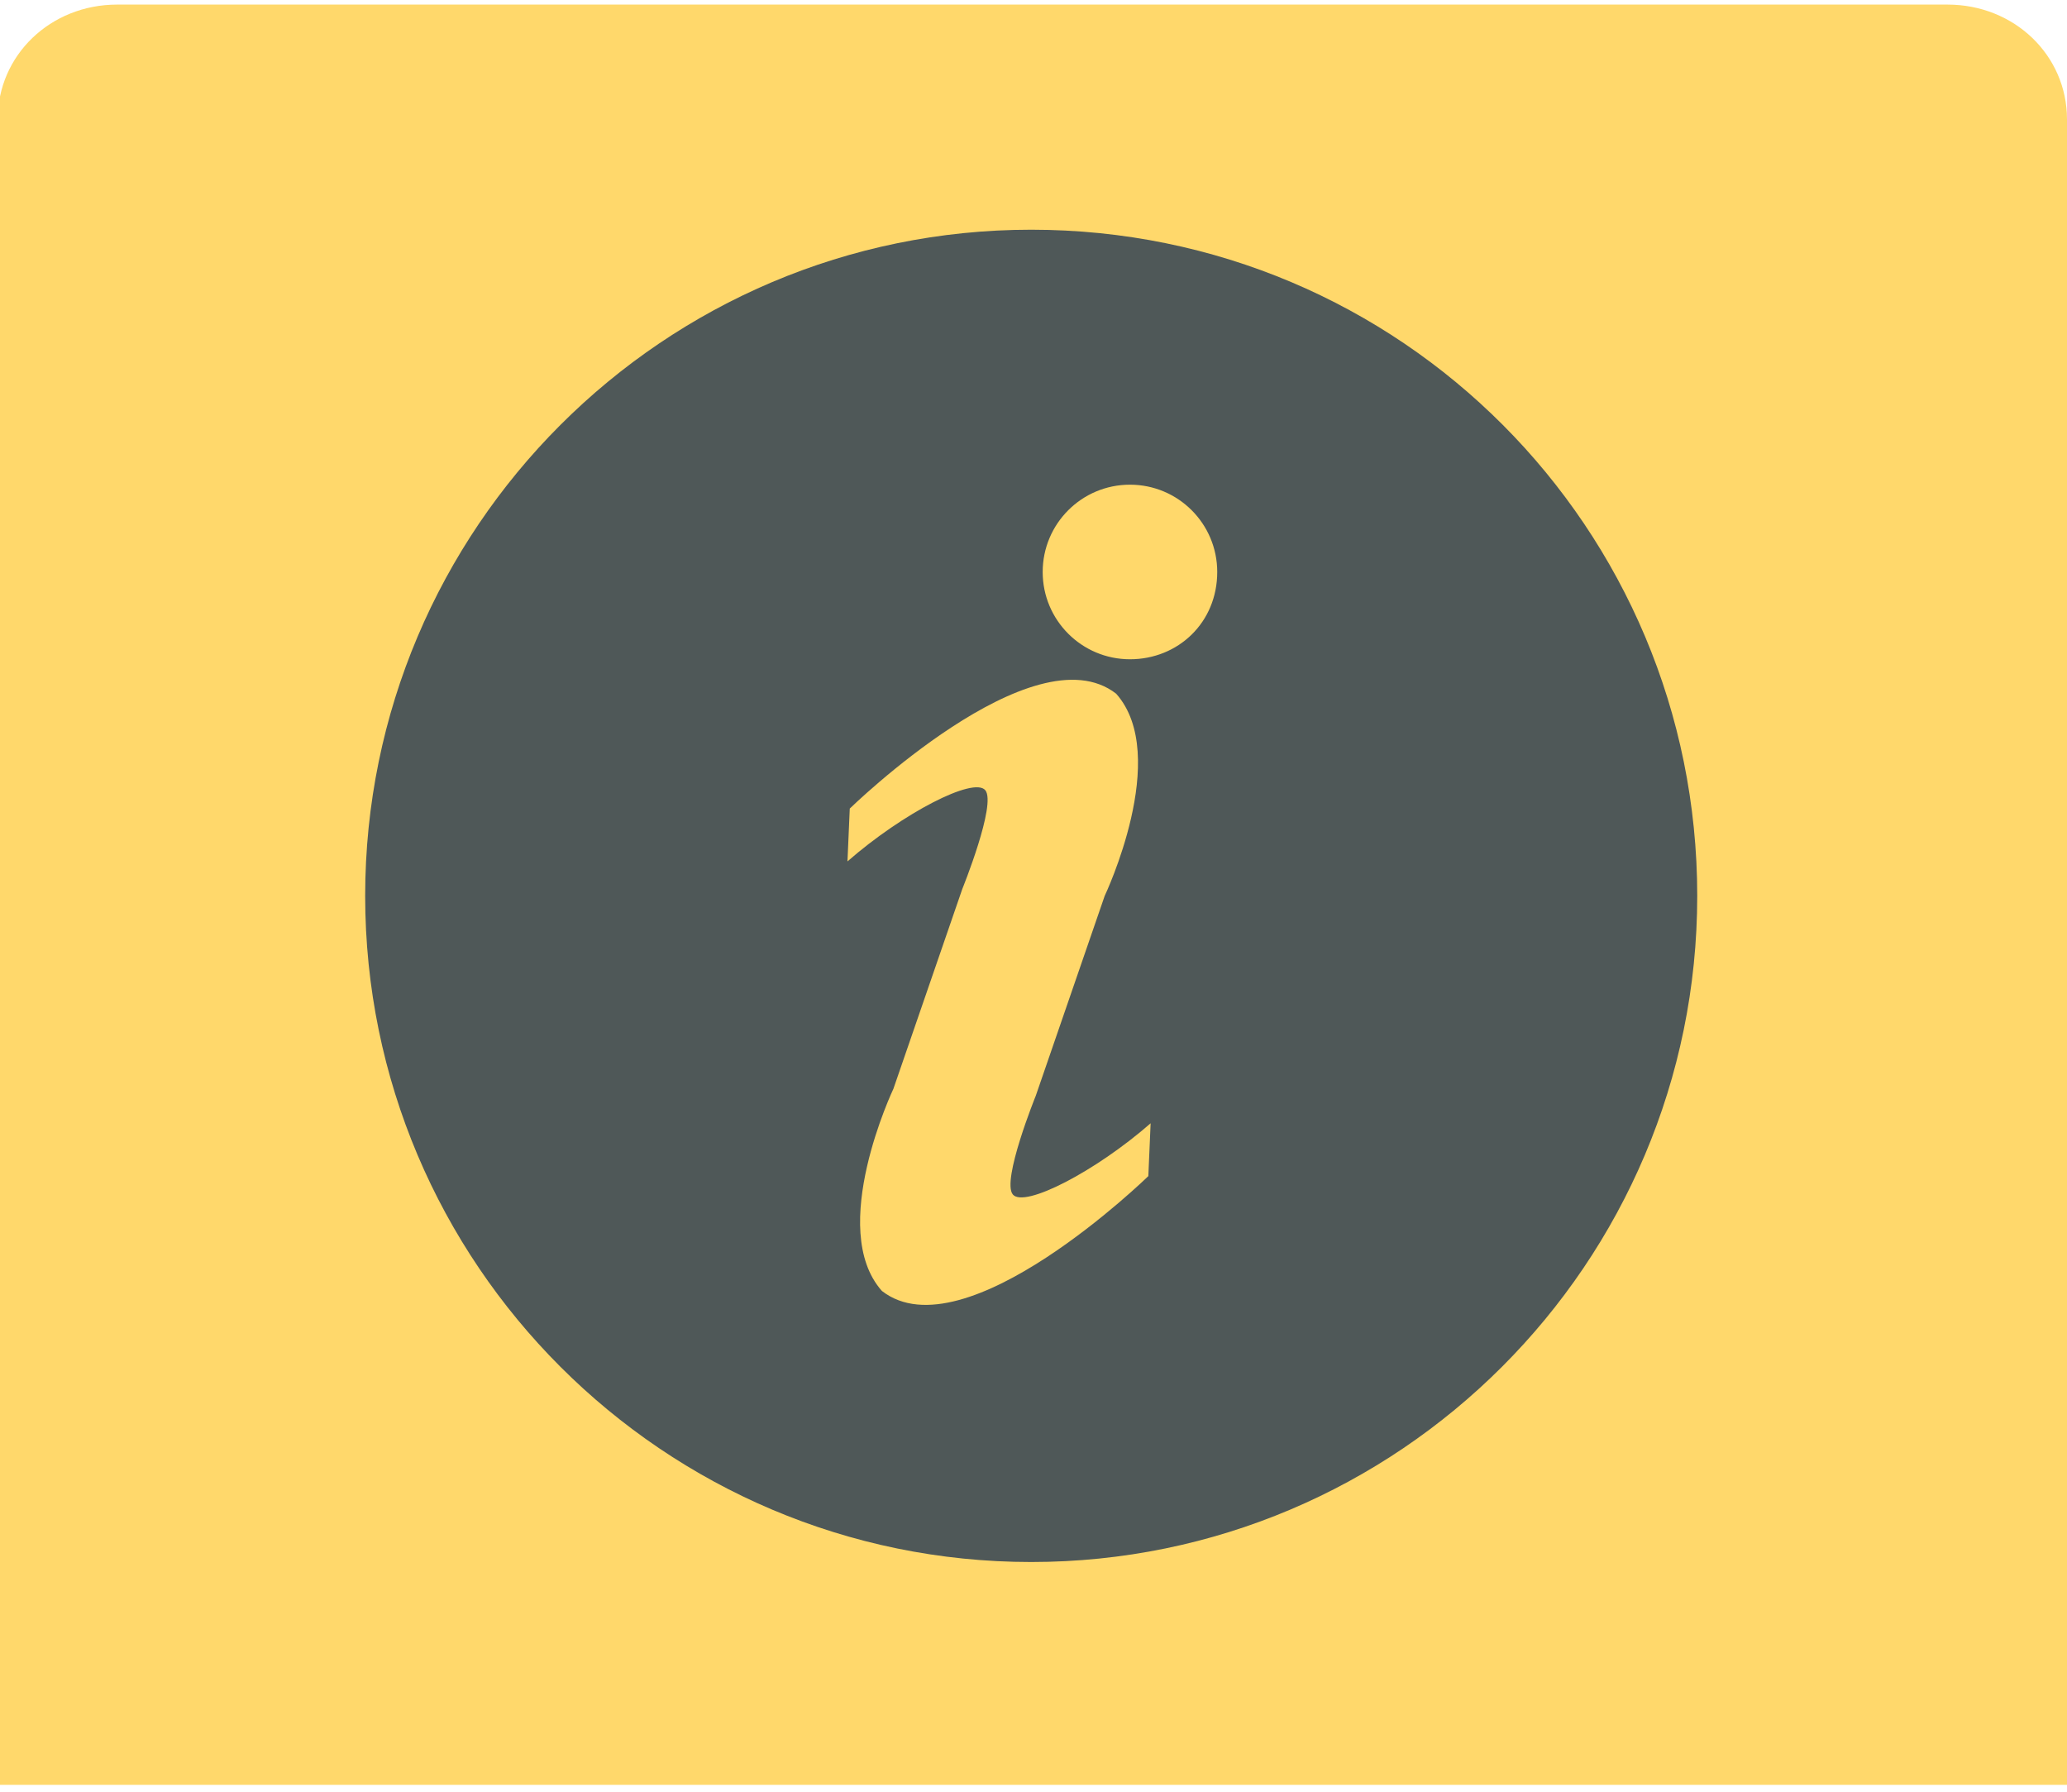 <?xml version="1.0" encoding="utf-8"?>
<!-- Generator: Adobe Illustrator 22.0.1, SVG Export Plug-In . SVG Version: 6.00 Build 0)  -->
<svg version="1.1" id="Layer_1" xmlns="http://www.w3.org/2000/svg" xmlns:xlink="http://www.w3.org/1999/xlink" x="0px" y="0px"
	 viewBox="0 0 90 78" style="enable-background:new 0 0 90 78;" xml:space="preserve">
<style type="text/css">
	.st0{fill:#FFD86B;}
	.st1{fill:#4F5858;}
</style>
<title>Asset_Icons_Grey</title>
<path class="st0" d="M-0.1,77.8V5.2c0-2.8,2.3-5,5.2-5h79.7c2.9,0,5.2,2.2,5.2,5v72.5H-0.1V77.8z"/>
<g id="Help">
	<path class="st1" d="M44.9,10c-16,0-29,13-29,29s13,29,29,29s29-13,29-29S61,10,44.9,10z M50,51.2c0,0-8,7.8-11.6,5
		c-2.4-2.7,0.5-8.8,0.5-8.8l3-8.7c0,0,1.5-3.7,1-4.3s-3.6,1-6,3.1l0.1-2.3c0,0,8-7.8,11.6-5c2.4,2.7-0.5,8.8-0.5,8.8l-3,8.7
		c0,0-1.5,3.7-1,4.3s3.6-1,6-3.1L50,51.2z M49.2,28.7c-2.1,0-3.8-1.7-3.8-3.8s1.7-3.8,3.8-3.8s3.8,1.7,3.8,3.8l0,0
		C53,27.1,51.3,28.7,49.2,28.7z"/>
</g>
</svg>
